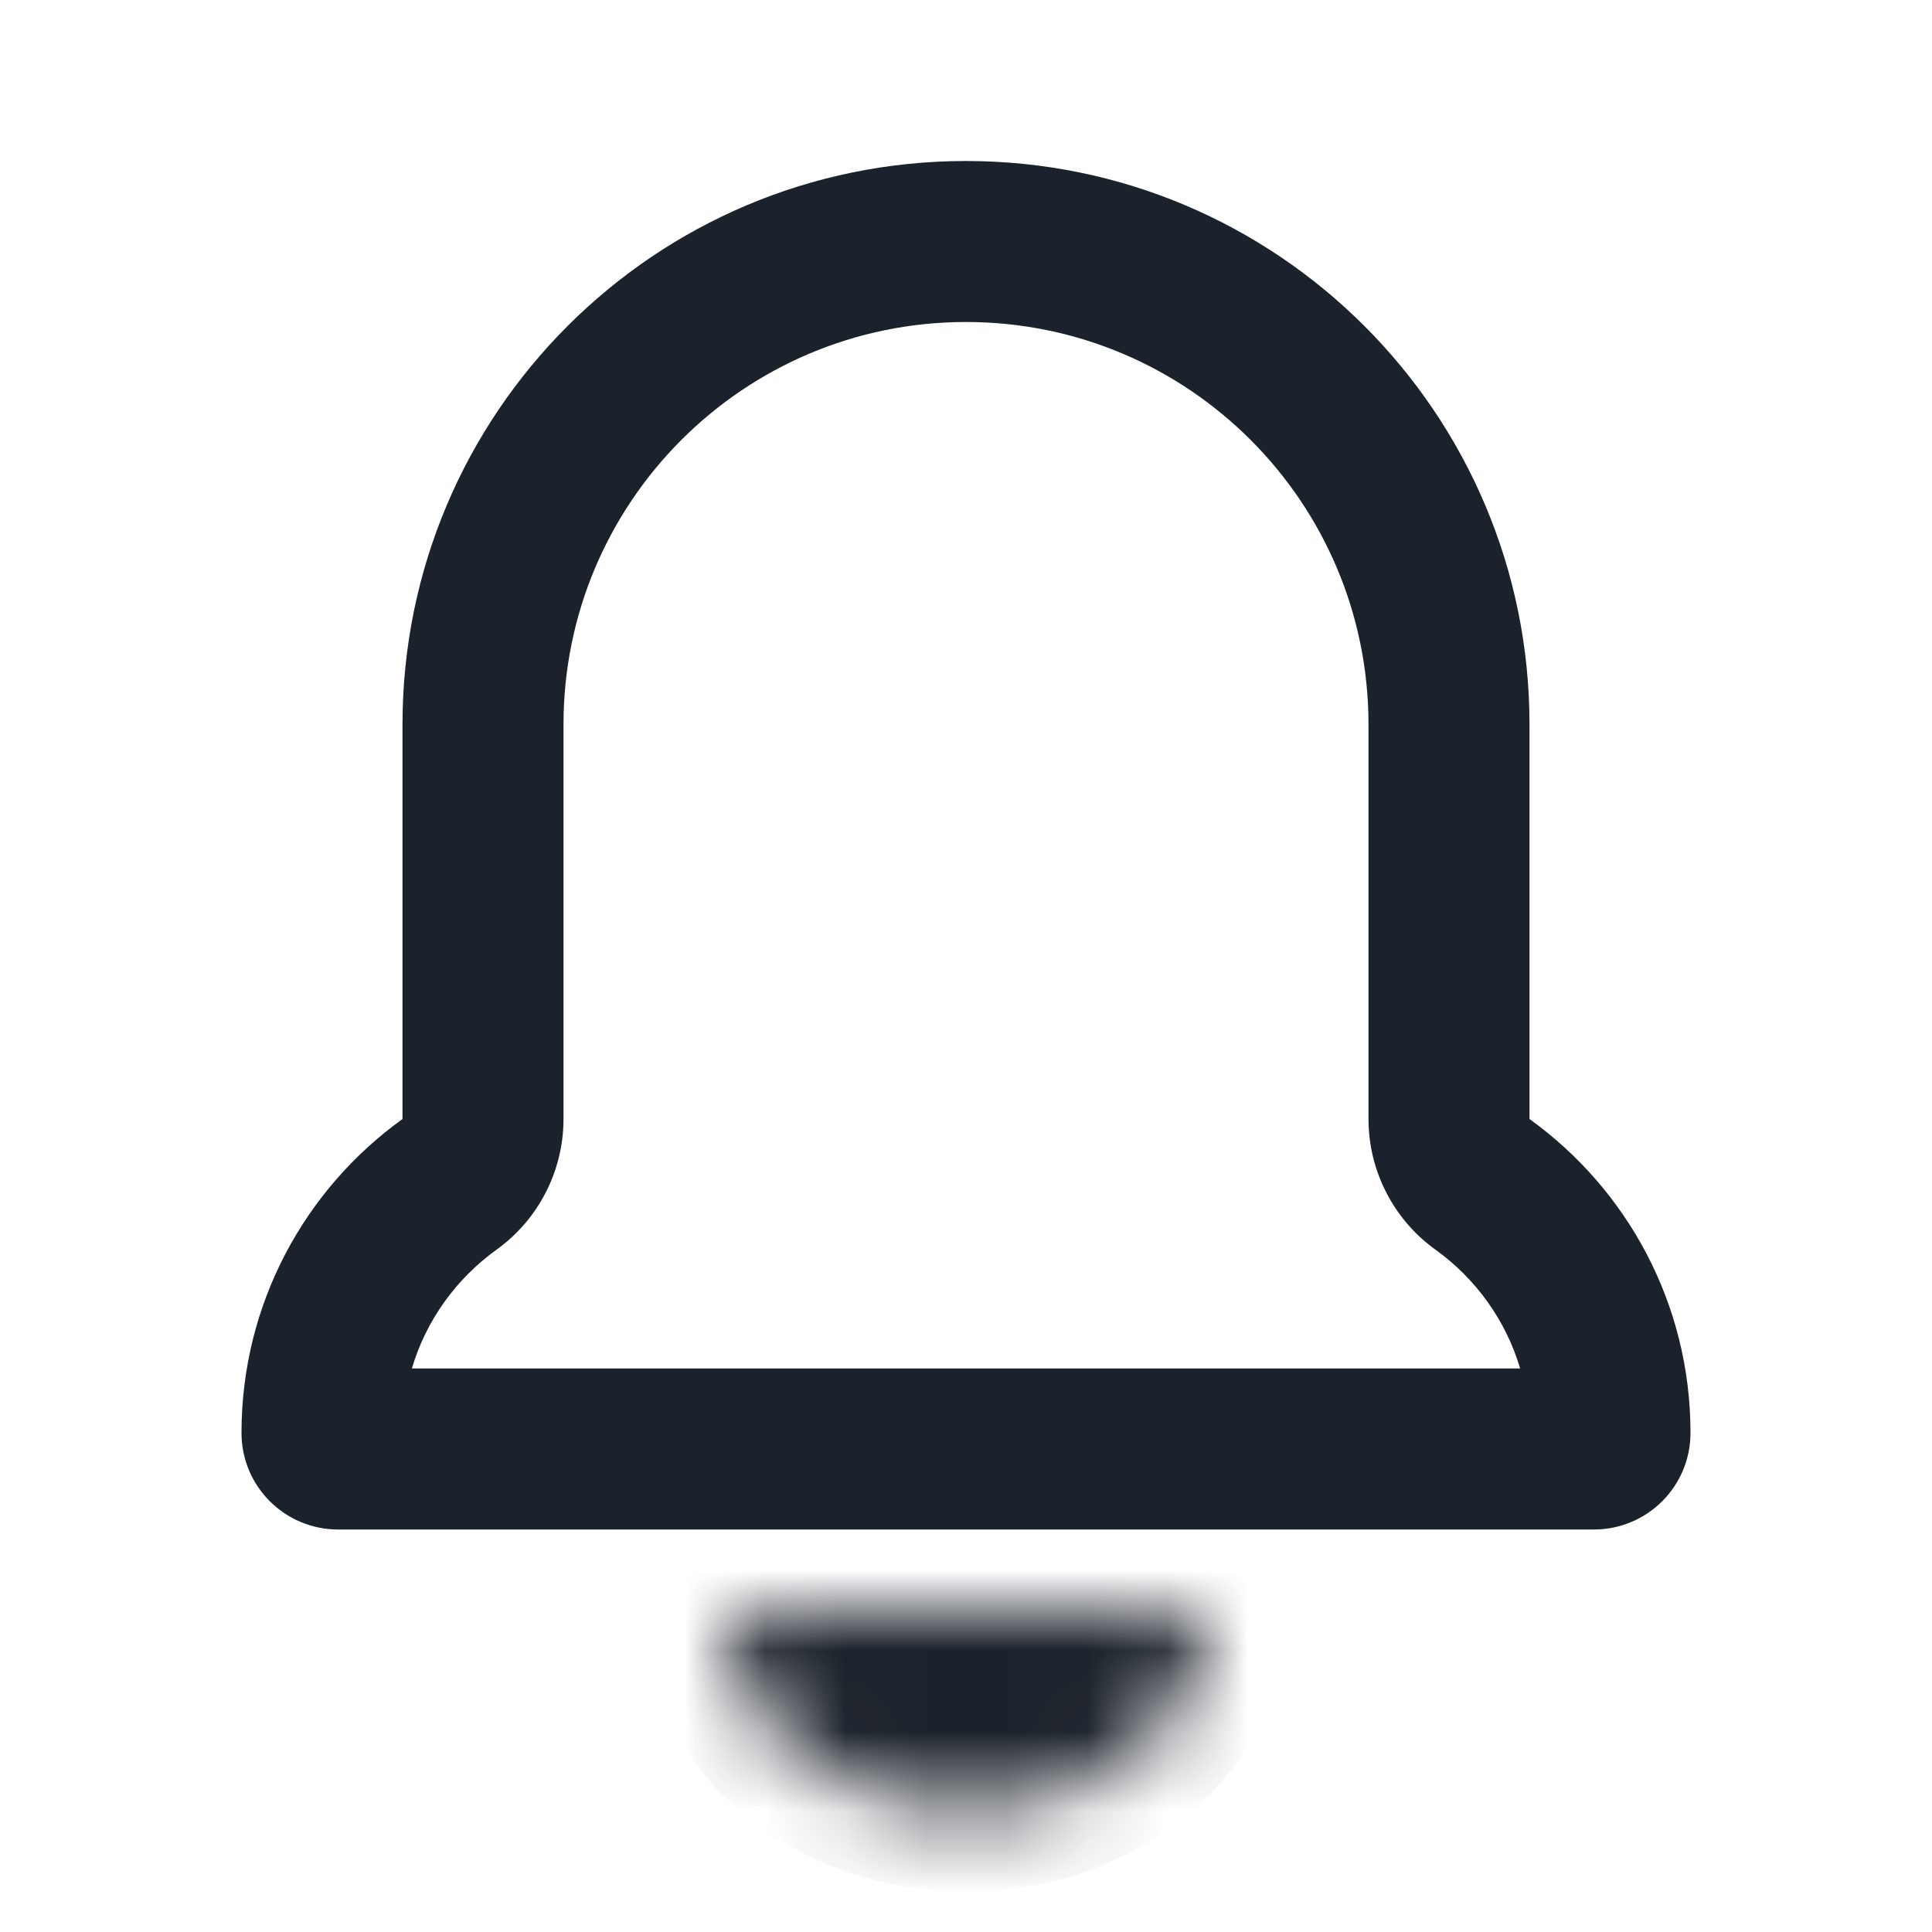 <svg width="24" height="24" viewBox="0 0 24 24" fill="none" xmlns="http://www.w3.org/2000/svg">
<path fill-rule="evenodd" clip-rule="evenodd" d="M7 13.901C7 14.544 6.69 15.149 6.168 15.524C5.668 15.884 5.294 16.4 5.116 17H18.884C18.706 16.4 18.332 15.884 17.832 15.524C17.31 15.149 17 14.544 17 13.901V9C17 6.239 14.761 4 12 4C9.239 4 7 6.239 7 9V13.901ZM5 9C5 5.134 8.134 2 12 2C15.866 2 19 5.134 19 9V13.901C20.211 14.772 21 16.194 21 17.8C21 18.463 20.463 19 19.8 19H4.2C3.537 19 3 18.463 3 17.8C3 16.194 3.789 14.772 5 13.901V9Z" fill="#1C222B"/>
<mask id="path-2-inside-1_389_5298" fill="white">
<path d="M15 20C15 20.328 14.922 20.653 14.772 20.957C14.621 21.26 14.4 21.536 14.121 21.768C13.843 22 13.512 22.184 13.148 22.31C12.784 22.435 12.394 22.5 12 22.5C11.606 22.5 11.216 22.435 10.852 22.31C10.488 22.184 10.157 22 9.879 21.768C9.6 21.536 9.379 21.26 9.228 20.957C9.078 20.653 9 20.328 9 20L12 20H15Z"/>
</mask>
<path d="M15 20C15 20.328 14.922 20.653 14.772 20.957C14.621 21.26 14.4 21.536 14.121 21.768C13.843 22 13.512 22.184 13.148 22.31C12.784 22.435 12.394 22.5 12 22.5C11.606 22.5 11.216 22.435 10.852 22.31C10.488 22.184 10.157 22 9.879 21.768C9.6 21.536 9.379 21.26 9.228 20.957C9.078 20.653 9 20.328 9 20L12 20H15Z" fill="#1C222B" stroke="#1C222B" stroke-width="2" mask="url(#path-2-inside-1_389_5298)"/>
</svg>
